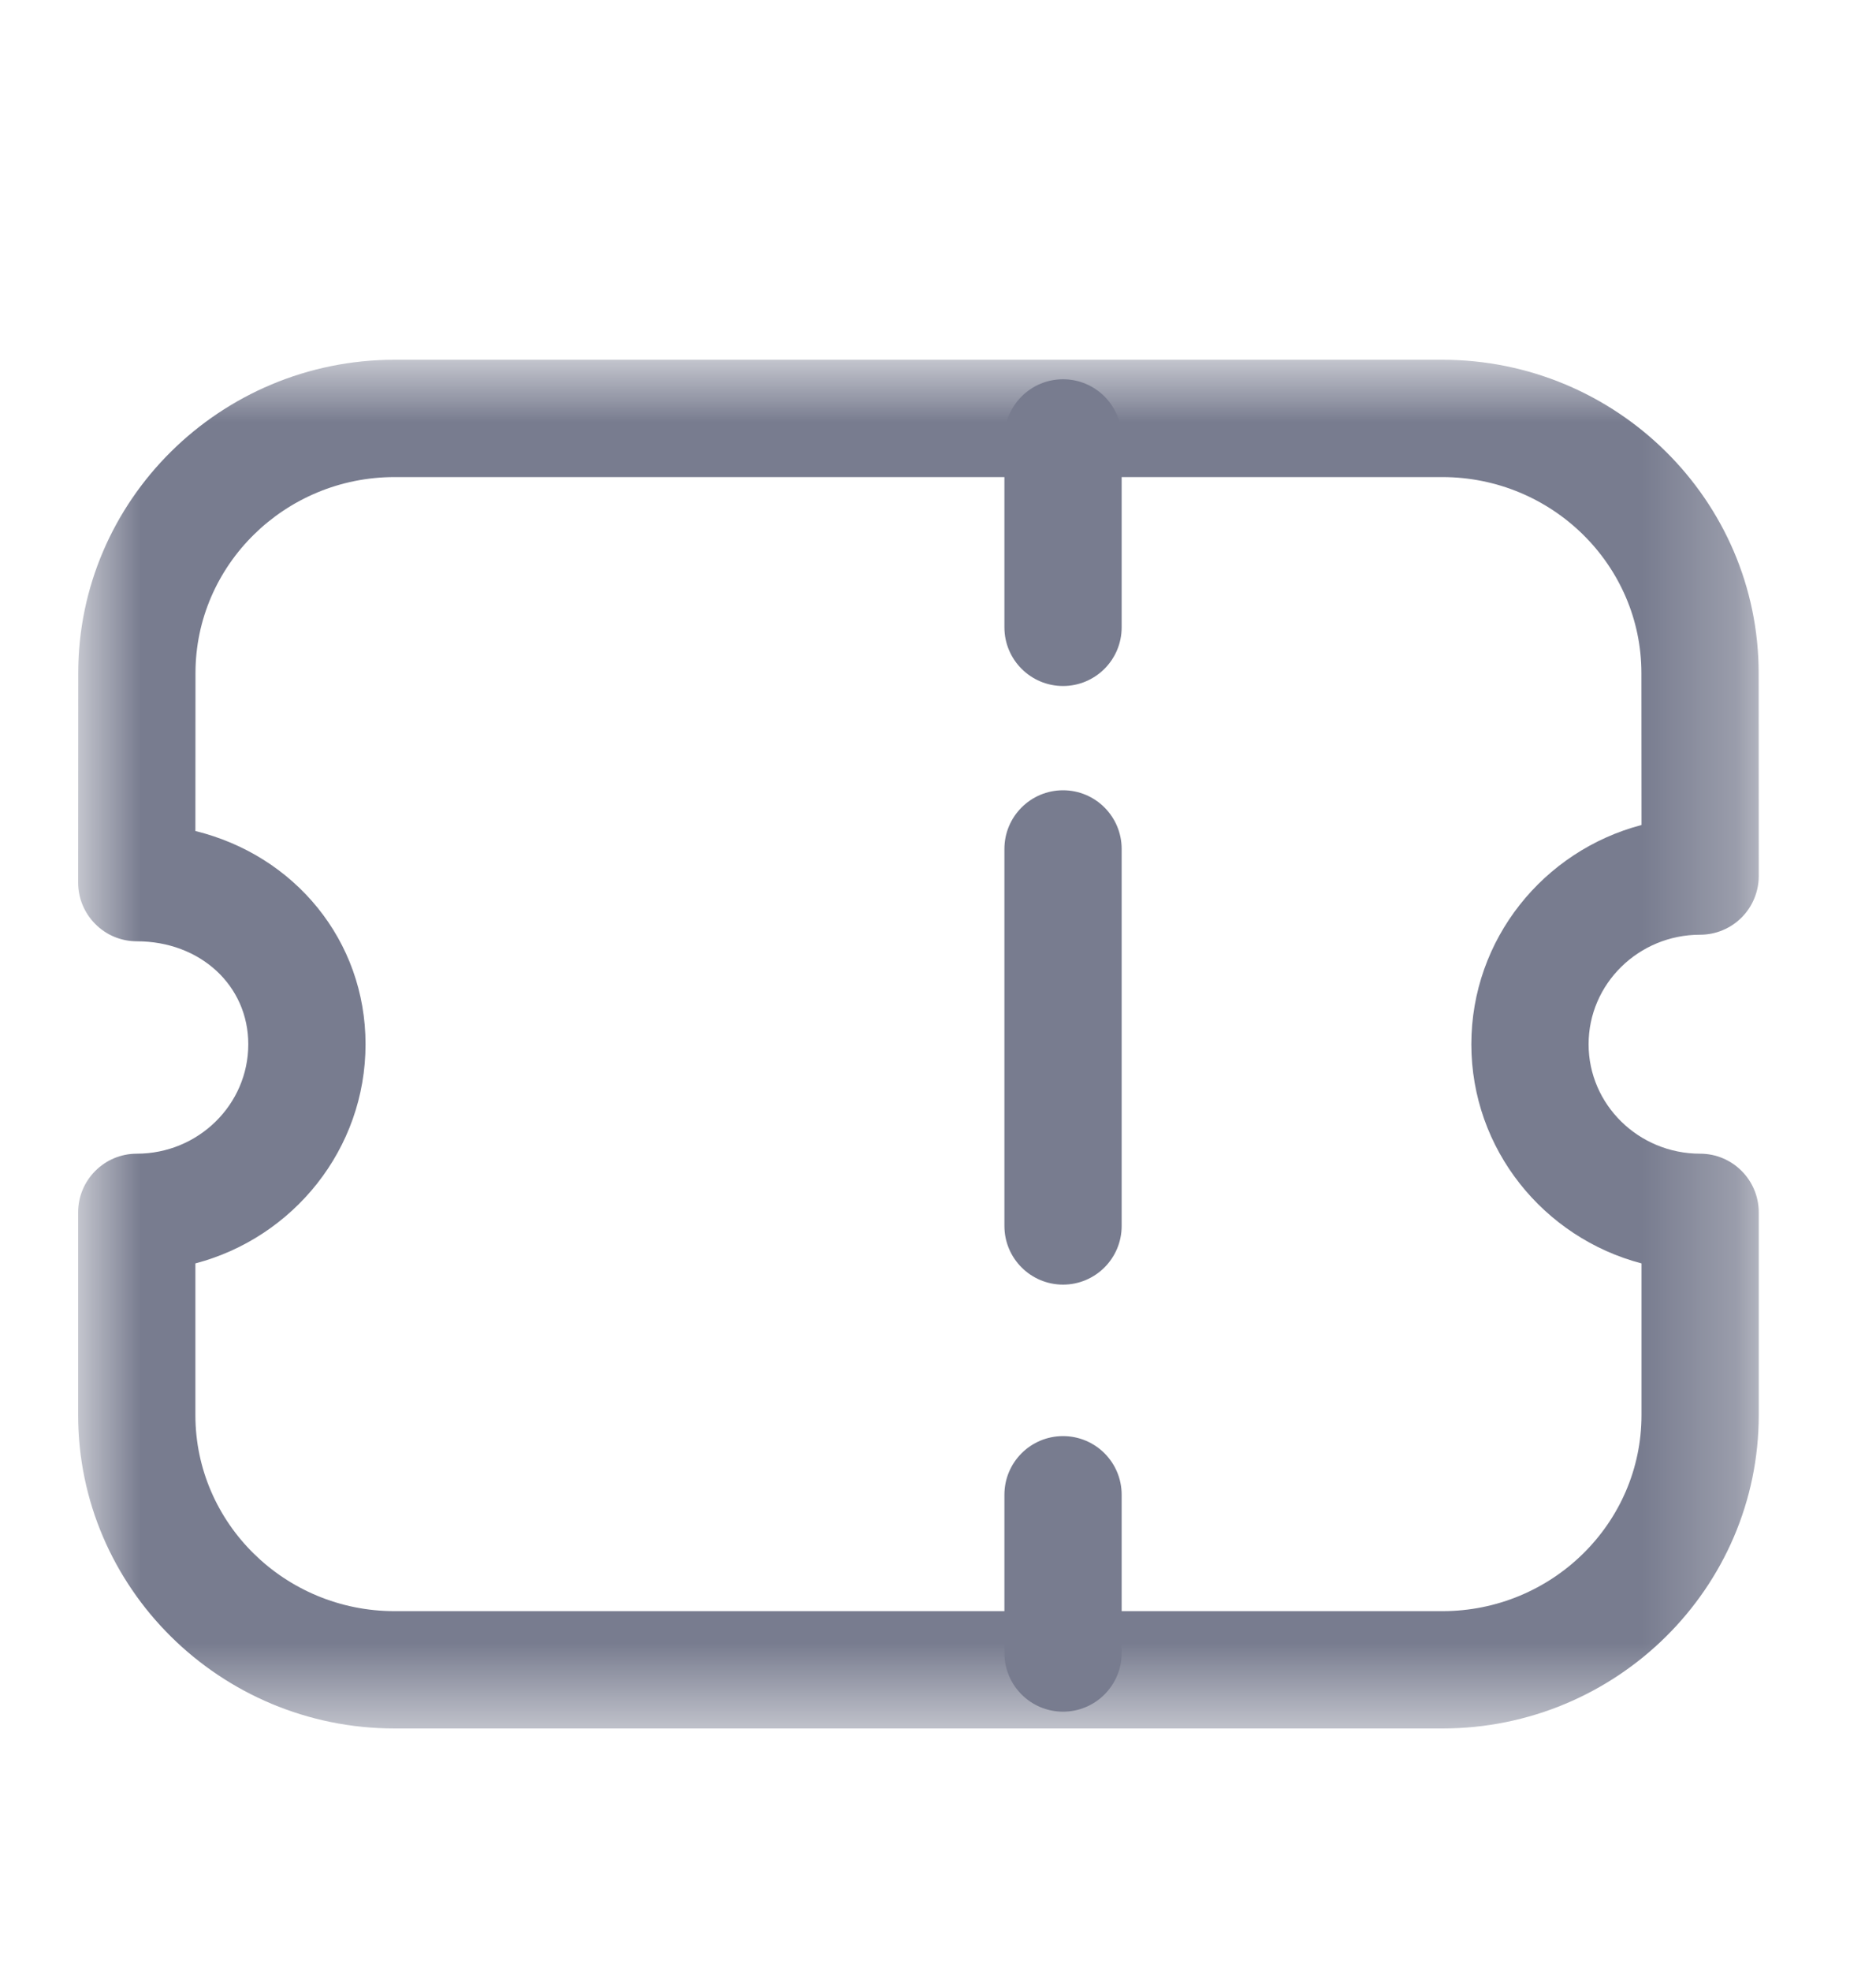 <svg width="20" height="21" viewBox="0 0 20 21" fill="none"
    xmlns="http://www.w3.org/2000/svg">
    <path fill-rule="evenodd" clip-rule="evenodd" d="M11.333 7.309C10.988 7.309 10.708 7.029 10.708 6.684V4.666C10.708 4.321 10.988 4.041 11.333 4.041C11.678 4.041 11.958 4.321 11.958 4.666V6.684C11.958 7.029 11.678 7.309 11.333 7.309Z" fill="#787c8f"/>
    <path fill-rule="evenodd" clip-rule="evenodd" d="M11.333 18.237C10.988 18.237 10.708 17.957 10.708 17.612V15.926C10.708 15.58 10.988 15.301 11.333 15.301C11.678 15.301 11.958 15.58 11.958 15.926V17.612C11.958 17.957 11.678 18.237 11.333 18.237Z" fill="#787c8f"/>
    <path fill-rule="evenodd" clip-rule="evenodd" d="M11.333 13.687C10.988 13.687 10.708 13.407 10.708 13.062V9.045C10.708 8.7 10.988 8.42 11.333 8.42C11.678 8.42 11.958 8.7 11.958 9.045V13.062C11.958 13.407 11.678 13.687 11.333 13.687Z" fill="#787c8f"/>
    <mask id="mask0_480_29463" style="mask-type:alpha" maskUnits="userSpaceOnUse" x="0" y="3" width="19" height="16">
        <path fill-rule="evenodd" clip-rule="evenodd" d="M0.833 3.833H18.75V18.416H0.833V3.833Z" fill="#787c8f"/>
    </mask>
    <g mask="url(#mask0_480_29463)">
        <path fill-rule="evenodd" clip-rule="evenodd" d="M2.083 13.461V15.077C2.083 16.229 3.036 17.166 4.207 17.166H15.377C16.547 17.166 17.5 16.229 17.5 15.077V13.461C16.457 13.187 15.686 12.244 15.686 11.126C15.686 10.006 16.457 9.064 17.5 8.79L17.499 7.172C17.499 6.021 16.547 5.083 15.376 5.083H4.207C3.037 5.083 2.084 6.021 2.084 7.172L2.083 8.854C3.139 9.113 3.897 10.018 3.897 11.126C3.897 12.244 3.126 13.187 2.083 13.461ZM15.377 18.416H4.207C2.347 18.416 0.833 16.918 0.833 15.077V12.917C0.833 12.572 1.113 12.292 1.458 12.292C2.114 12.292 2.647 11.769 2.647 11.126C2.647 10.501 2.136 10.029 1.458 10.029C1.292 10.029 1.133 9.963 1.017 9.846C0.899 9.729 0.833 9.569 0.833 9.404L0.834 7.172C0.834 5.331 2.347 3.833 4.207 3.833H15.376C17.236 3.833 18.749 5.331 18.749 7.172L18.75 9.334C18.75 9.499 18.684 9.659 18.567 9.776C18.45 9.893 18.291 9.959 18.125 9.959C17.469 9.959 16.936 10.482 16.936 11.126C16.936 11.769 17.469 12.292 18.125 12.292C18.47 12.292 18.75 12.572 18.75 12.917V15.077C18.75 16.918 17.237 18.416 15.377 18.416Z" fill="#787c8f"/>
    </g>
</svg>
